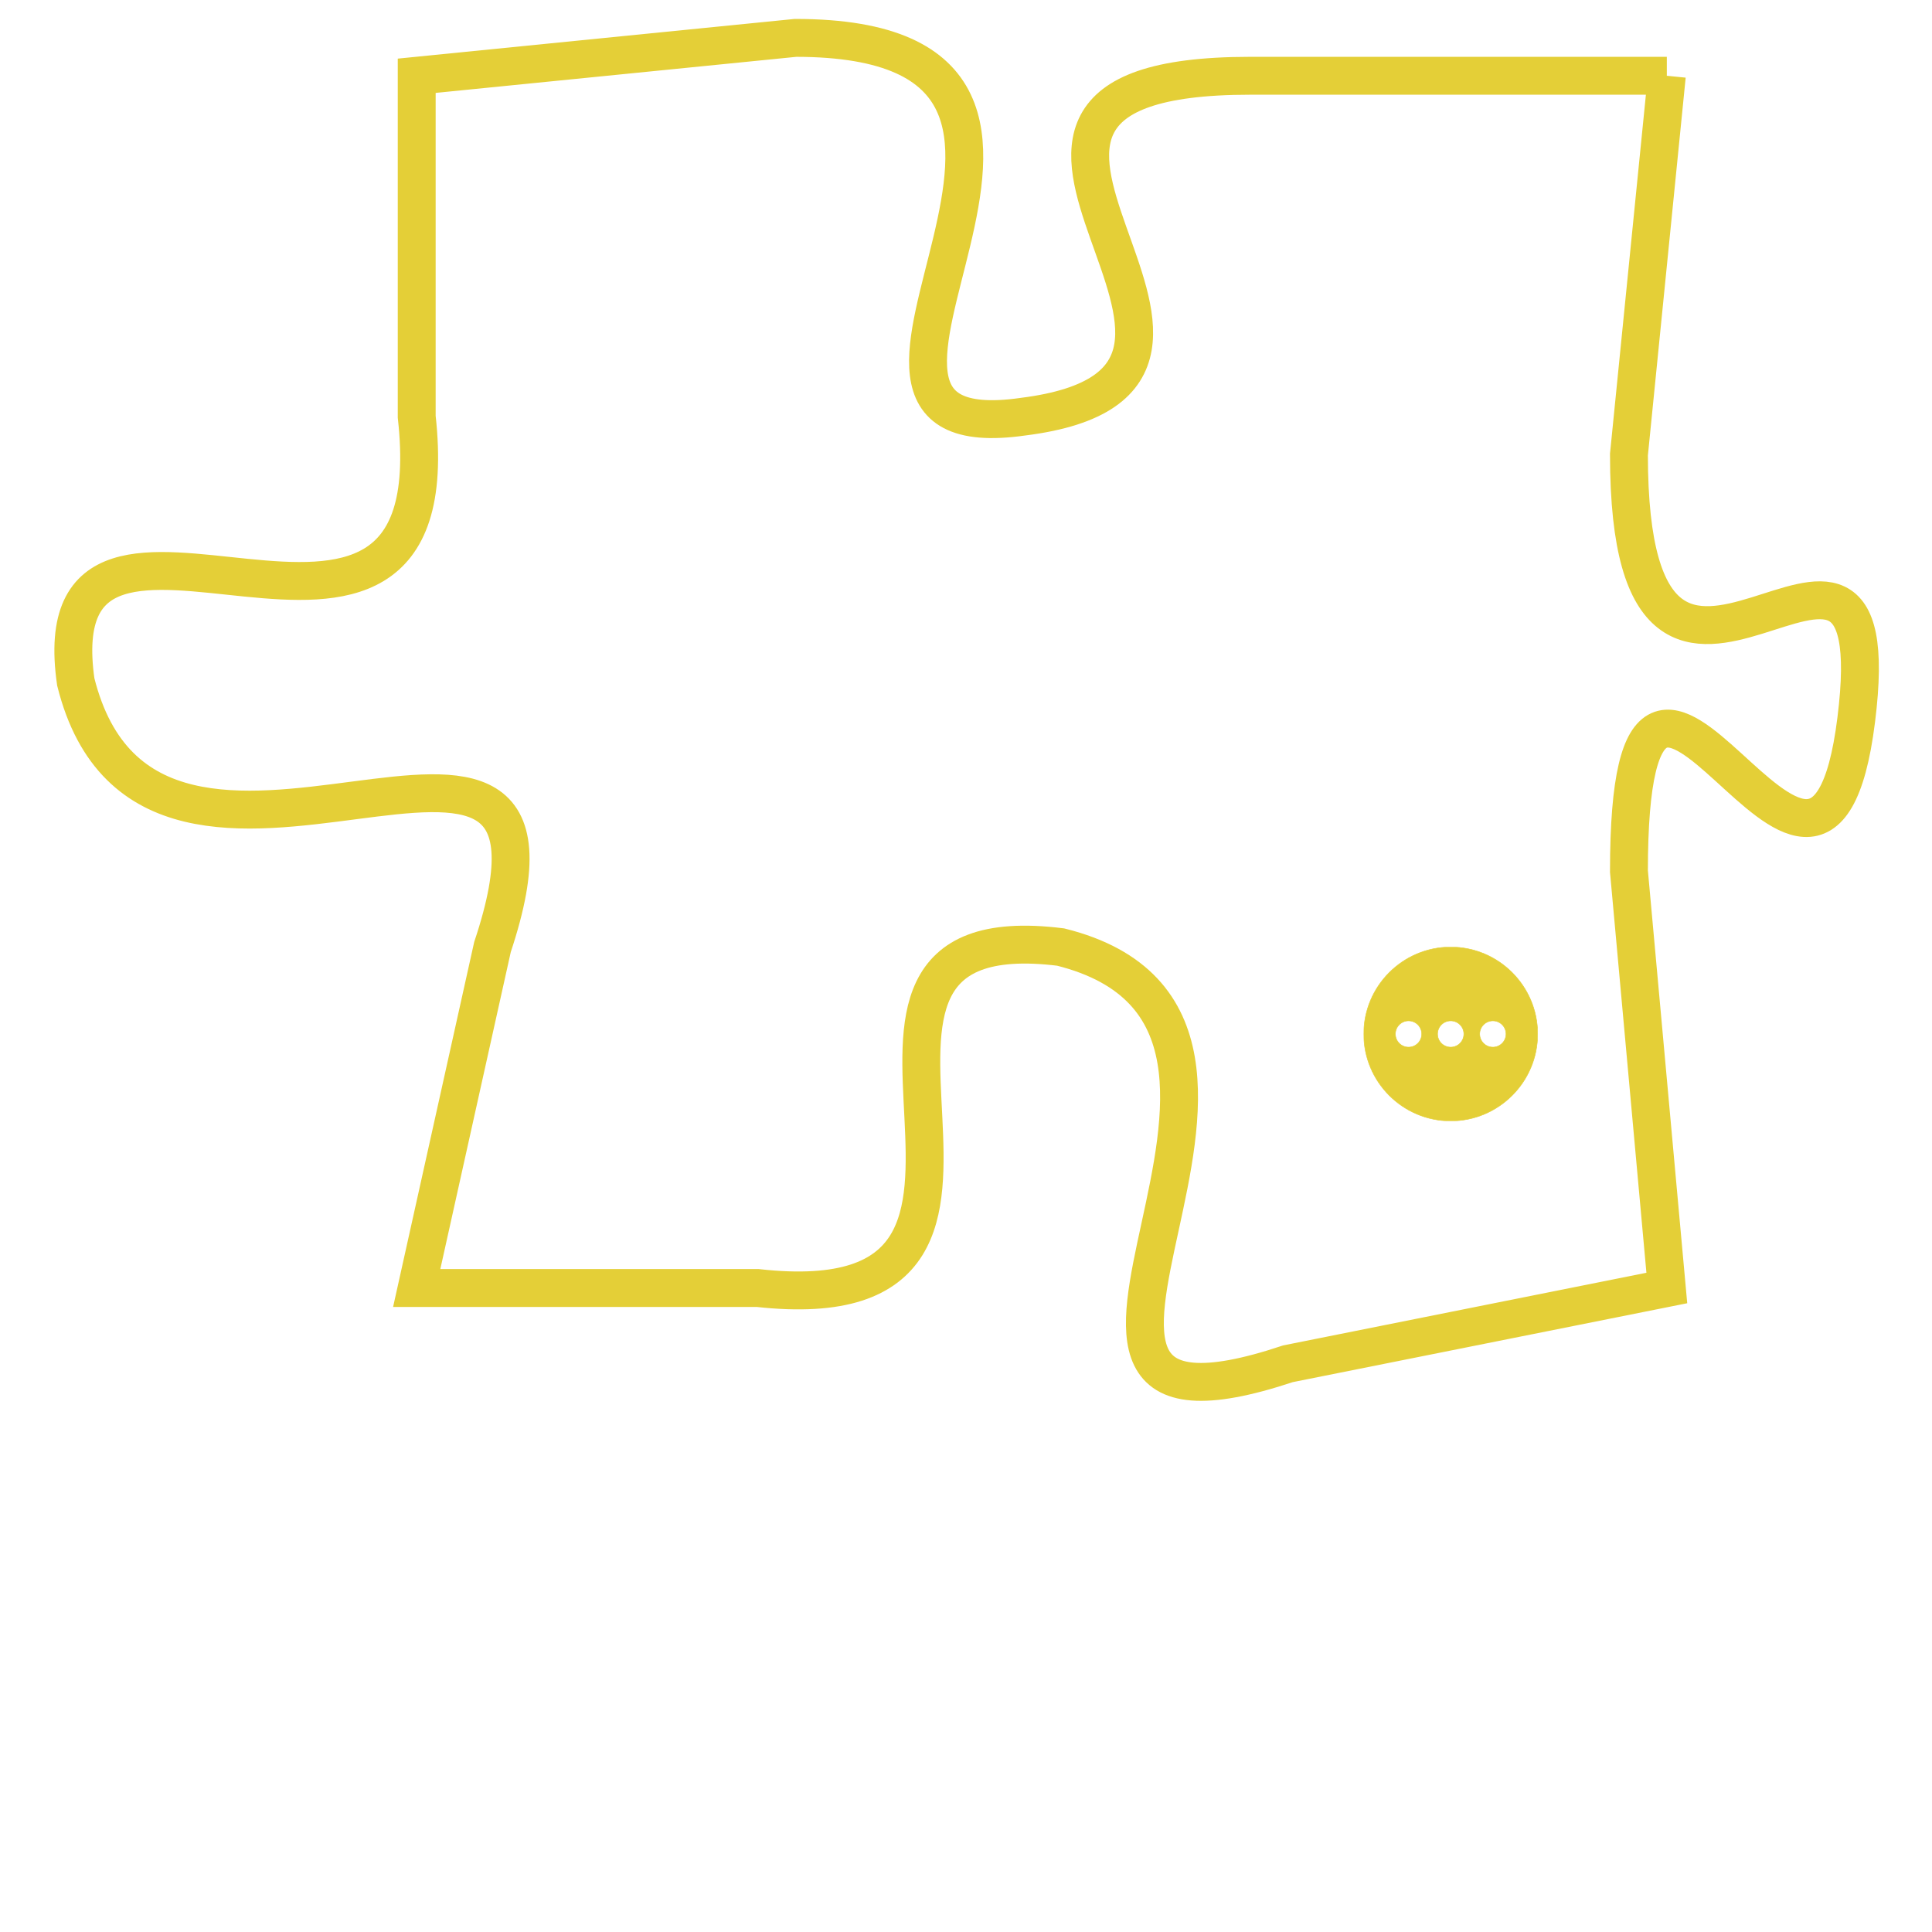 <svg version="1.1" xmlns="http://www.w3.org/2000/svg" xmlns:xlink="http://www.w3.org/1999/xlink" fill="transparent" x="0" y="0" width="350" height="350" preserveAspectRatio="xMinYMin slice"><style type="text/css">.links{fill:transparent;stroke: #E4CF37;}.links:hover{fill:#63D272; opacity:0.4;}</style><defs><g id="allt"><path id="t9480" d="M3993,2304 L3982,2304 C3972,2304 3984,2312 3976,2313 C3969,2314 3980,2303 3970,2303 L3960,2304 3960,2304 L3960,2313 C3961,2322 3950,2313 3951,2320 C3953,2328 3965,2318 3962,2327 L3960,2336 3960,2336 L3969,2336 C3978,2337 3969,2326 3977,2327 C3985,2329 3974,2341 3983,2338 L3993,2336 3993,2336 L3992,2325 C3992,2315 3997,2329 3998,2321 C3999,2313 3992,2324 3992,2314 L3993,2304"/></g><clipPath id="c" clipRule="evenodd" fill="transparent"><use href="#t9480"/></clipPath></defs><svg viewBox="3949 2302 51 40" preserveAspectRatio="xMinYMin meet"><svg width="4380" height="2430"><g><image crossorigin="anonymous" x="0" y="0" href="https://nftpuzzle.license-token.com/assets/completepuzzle.svg" width="100%" height="100%" /><g class="links"><use href="#t9480"/></g></g></svg><svg x="3985" y="2327" height="9%" width="9%" viewBox="0 0 330 330"><g><a xlink:href="https://nftpuzzle.license-token.com/" class="links"><title>See the most innovative NFT based token software licensing project</title><path fill="#E4CF37" id="more" d="M165,0C74.019,0,0,74.019,0,165s74.019,165,165,165s165-74.019,165-165S255.981,0,165,0z M85,190 c-13.785,0-25-11.215-25-25s11.215-25,25-25s25,11.215,25,25S98.785,190,85,190z M165,190c-13.785,0-25-11.215-25-25 s11.215-25,25-25s25,11.215,25,25S178.785,190,165,190z M245,190c-13.785,0-25-11.215-25-25s11.215-25,25-25 c13.785,0,25,11.215,25,25S258.785,190,245,190z"></path></a></g></svg></svg></svg>